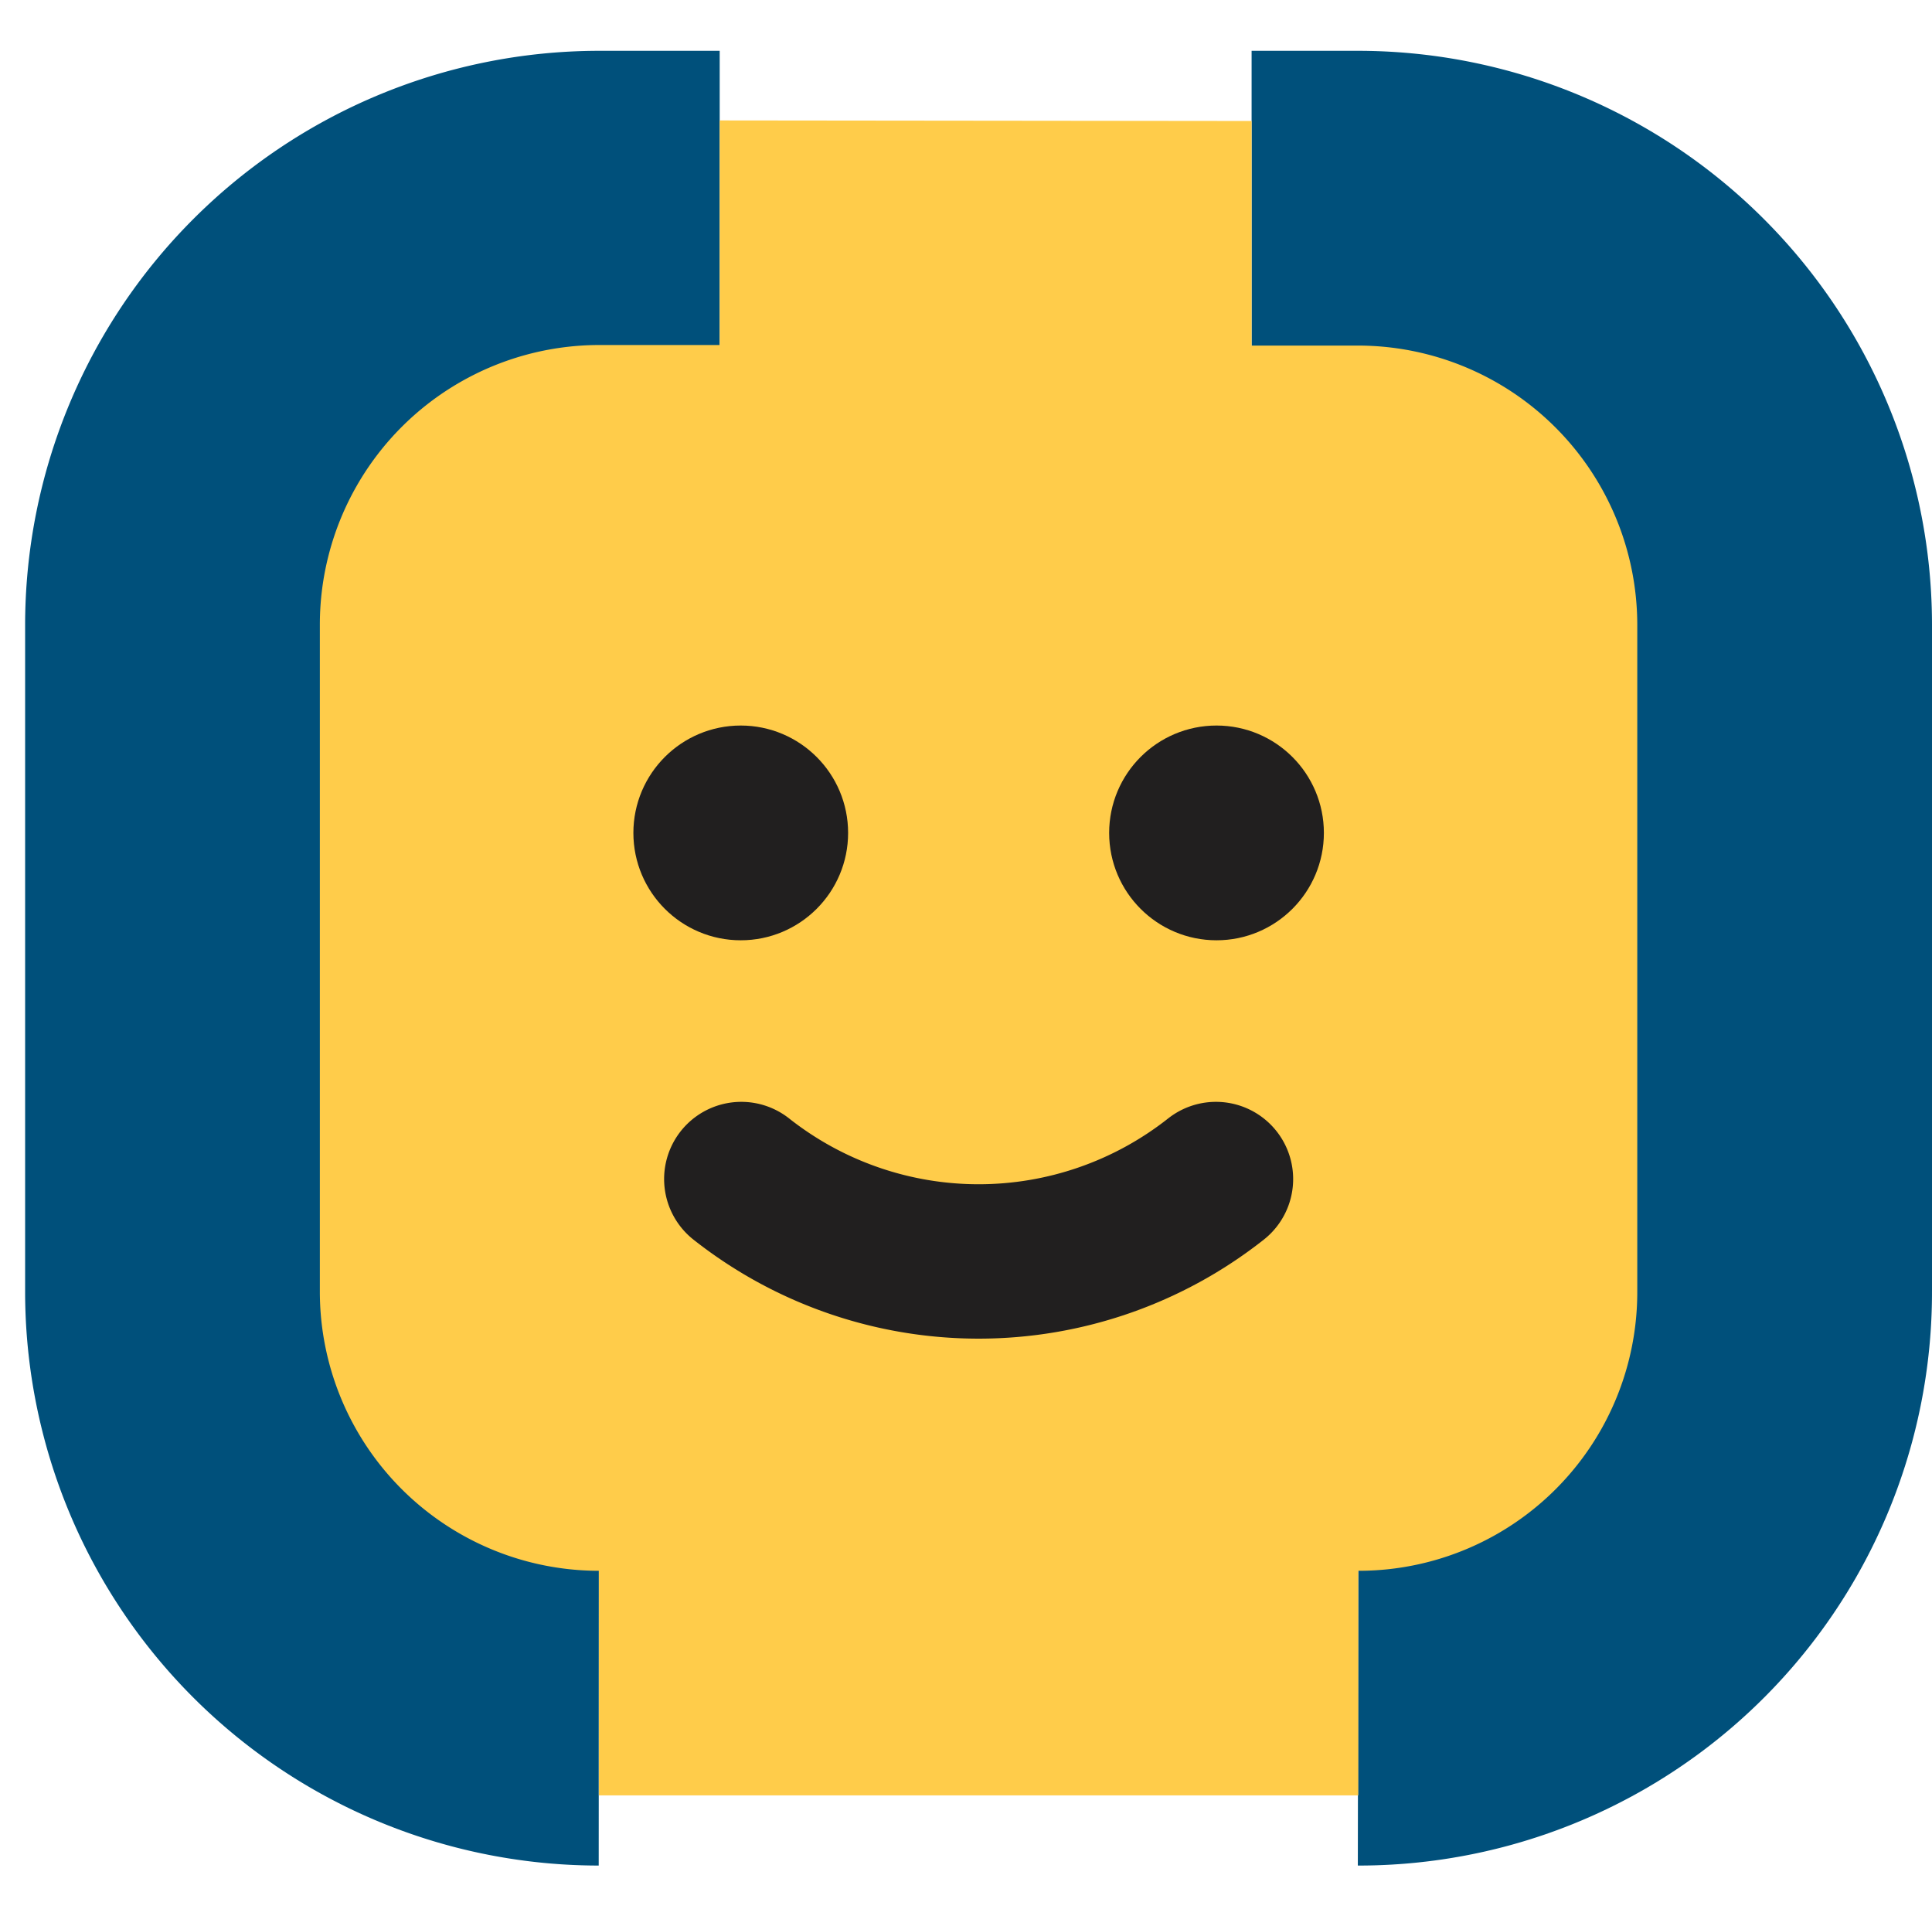 <svg xmlns="http://www.w3.org/2000/svg" viewBox="0 0 137.66 136.51"><defs><style>.cls-1,.cls-4,.cls-5{fill:none;}.cls-1{stroke:#00507b;stroke-width:42px;}.cls-1,.cls-3,.cls-4{stroke-miterlimit:10;}.cls-2{fill:#ffcc4a;}.cls-3{fill:#211f1f;stroke-width:4px;}.cls-3,.cls-4{stroke:#211f1f;}.cls-4{stroke-linecap:round;stroke-width:11px;}</style></defs><title>Squared</title><g id="Layer_2" data-name="Layer 2"><g id="Layer_5" data-name="Layer 5"><path class="cls-1" d="M96.78,111.91h0A19.85,19.85,0,0,0,116.66,92V44.53A19.91,19.91,0,0,0,96.75,24.62H89.18"/><path class="cls-1" d="M51.28,24.62H42.71A19.92,19.92,0,0,0,22.79,44.53V92a19.89,19.89,0,0,0,19.88,19.91h0"/><g id="Head"><path class="cls-2" d="M51.28,8.58v16H42.71A19.92,19.92,0,0,0,22.79,44.53V92a19.89,19.89,0,0,0,19.88,19.91h0v16H96.78v-16h0A19.85,19.85,0,0,0,116.66,92V44.53A19.91,19.91,0,0,0,96.75,24.62H89.18v-16"/><g id="Eyes"><circle class="cls-3" cx="52.78" cy="59.34" r="5.65"/><circle class="cls-3" cx="86.68" cy="59.34" r="5.65"/></g><path id="Smile" class="cls-4" d="M52.82,84a27.29,27.29,0,0,0,33.82,0"/></g><rect class="cls-5" width="136.51" height="136.51"/></g></g></svg>
